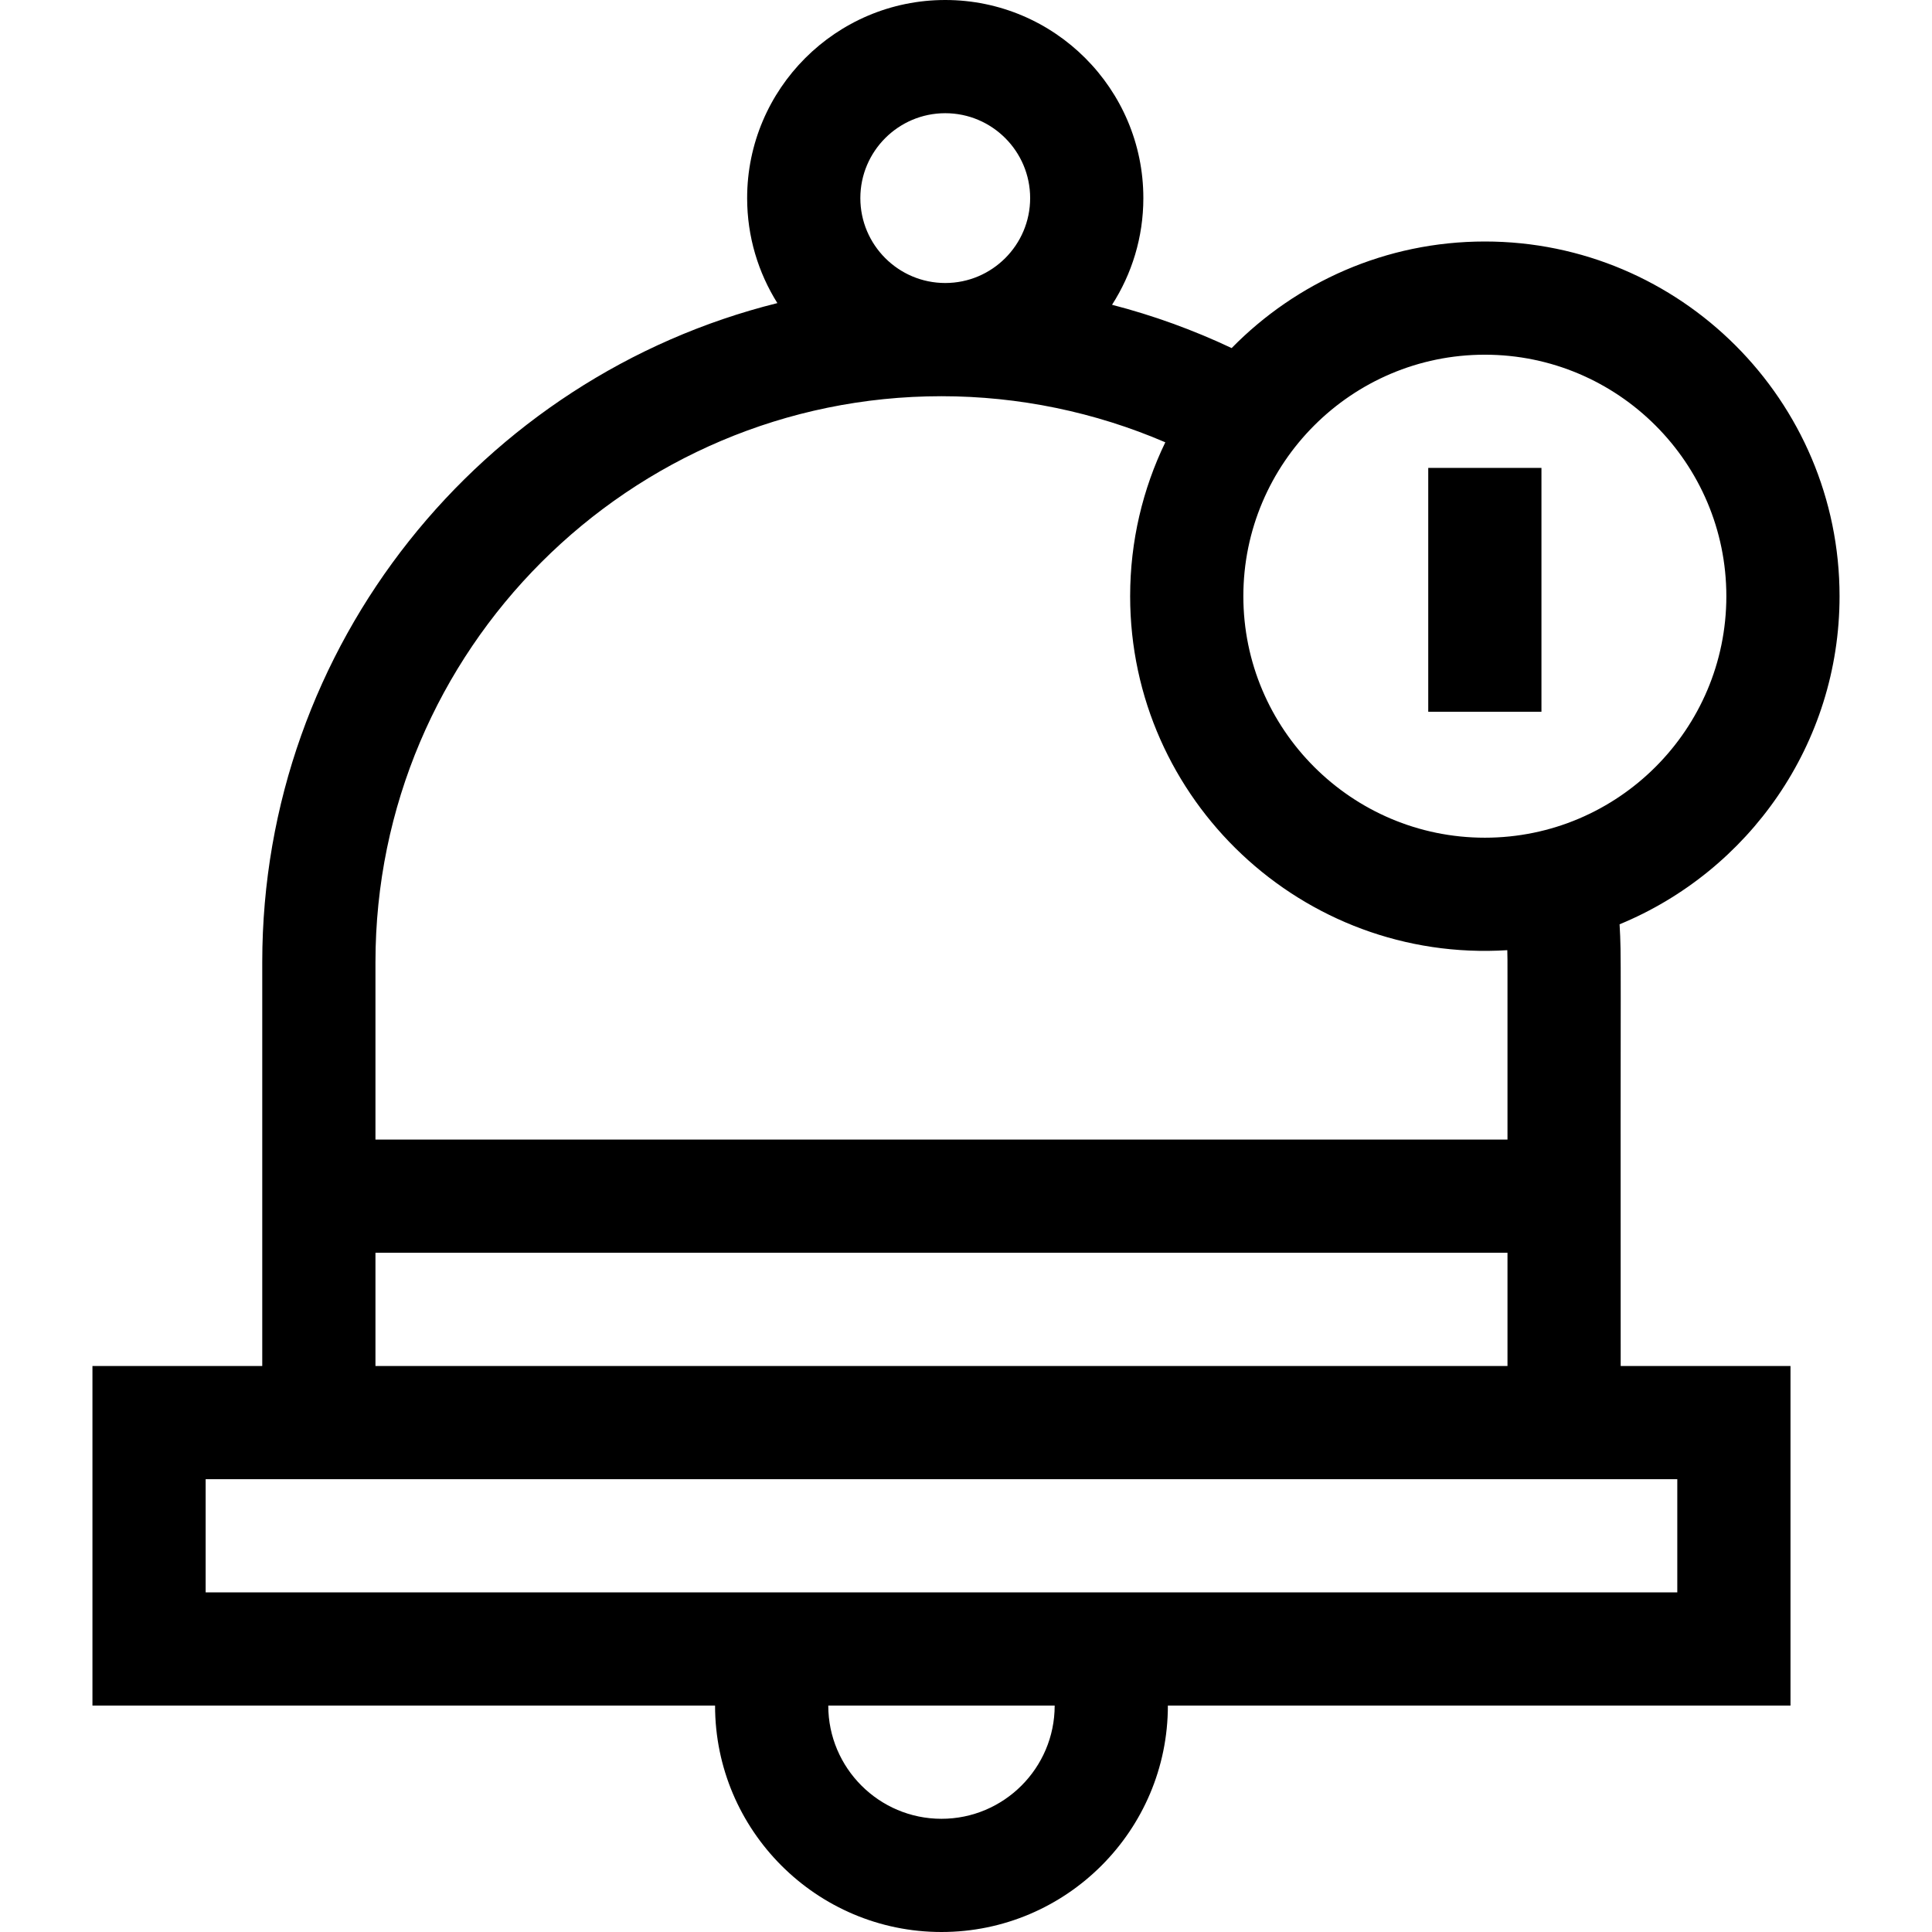<svg id="Capa_1" enable-background="new 0 0 512 512" height="512" viewBox="0 0 512 512" width="512" xmlns="http://www.w3.org/2000/svg"><g><path d="m378.5 124h30v64.621h-30z"/><path d="m429.206 244.949c34.175-14.086 58.294-47.751 58.294-86.949 0-51.831-42.168-94-94-94-26.257 0-50.029 10.826-67.102 28.243-10.186-4.811-20.8-8.653-31.695-11.473 5.242-8.167 8.297-17.865 8.297-28.27 0-28.949-23.552-52.5-52.5-52.5-28.949 0-52.5 23.551-52.5 52.5 0 10.215 2.943 19.751 8.01 27.824-78.309 19.503-136.51 90.415-136.51 174.676v107h-45v90h165c0 33.084 26.916 60 60 60s60-26.916 60-60h165v-90h-45c-.107-112.761.234-107.499-.294-117.051zm-35.706-150.949c35.29 0 64 28.71 64 64s-28.71 64-64 64-64-28.71-64-64 28.71-64 64-64zm-143-64c12.406 0 22.5 10.093 22.5 22.5s-10.094 22.5-22.5 22.5c-12.407 0-22.5-10.093-22.5-22.5s10.093-22.5 22.5-22.5zm-1 75c20.475 0 40.685 4.202 59.318 12.214-5.97 12.343-9.318 26.181-9.318 40.786 0 54.018 45.682 97.211 99.95 93.806.1 4.747.021-1.698.05 50.194h-300v-47c0-82.71 67.29-150 150-150zm-150 227h300v30h-300zm150 150c-16.542 0-30-13.458-30-30h60c0 16.542-13.458 30-30 30zm195-90v30c-5.644 0-381.093 0-390 0v-30z"/></g></svg>